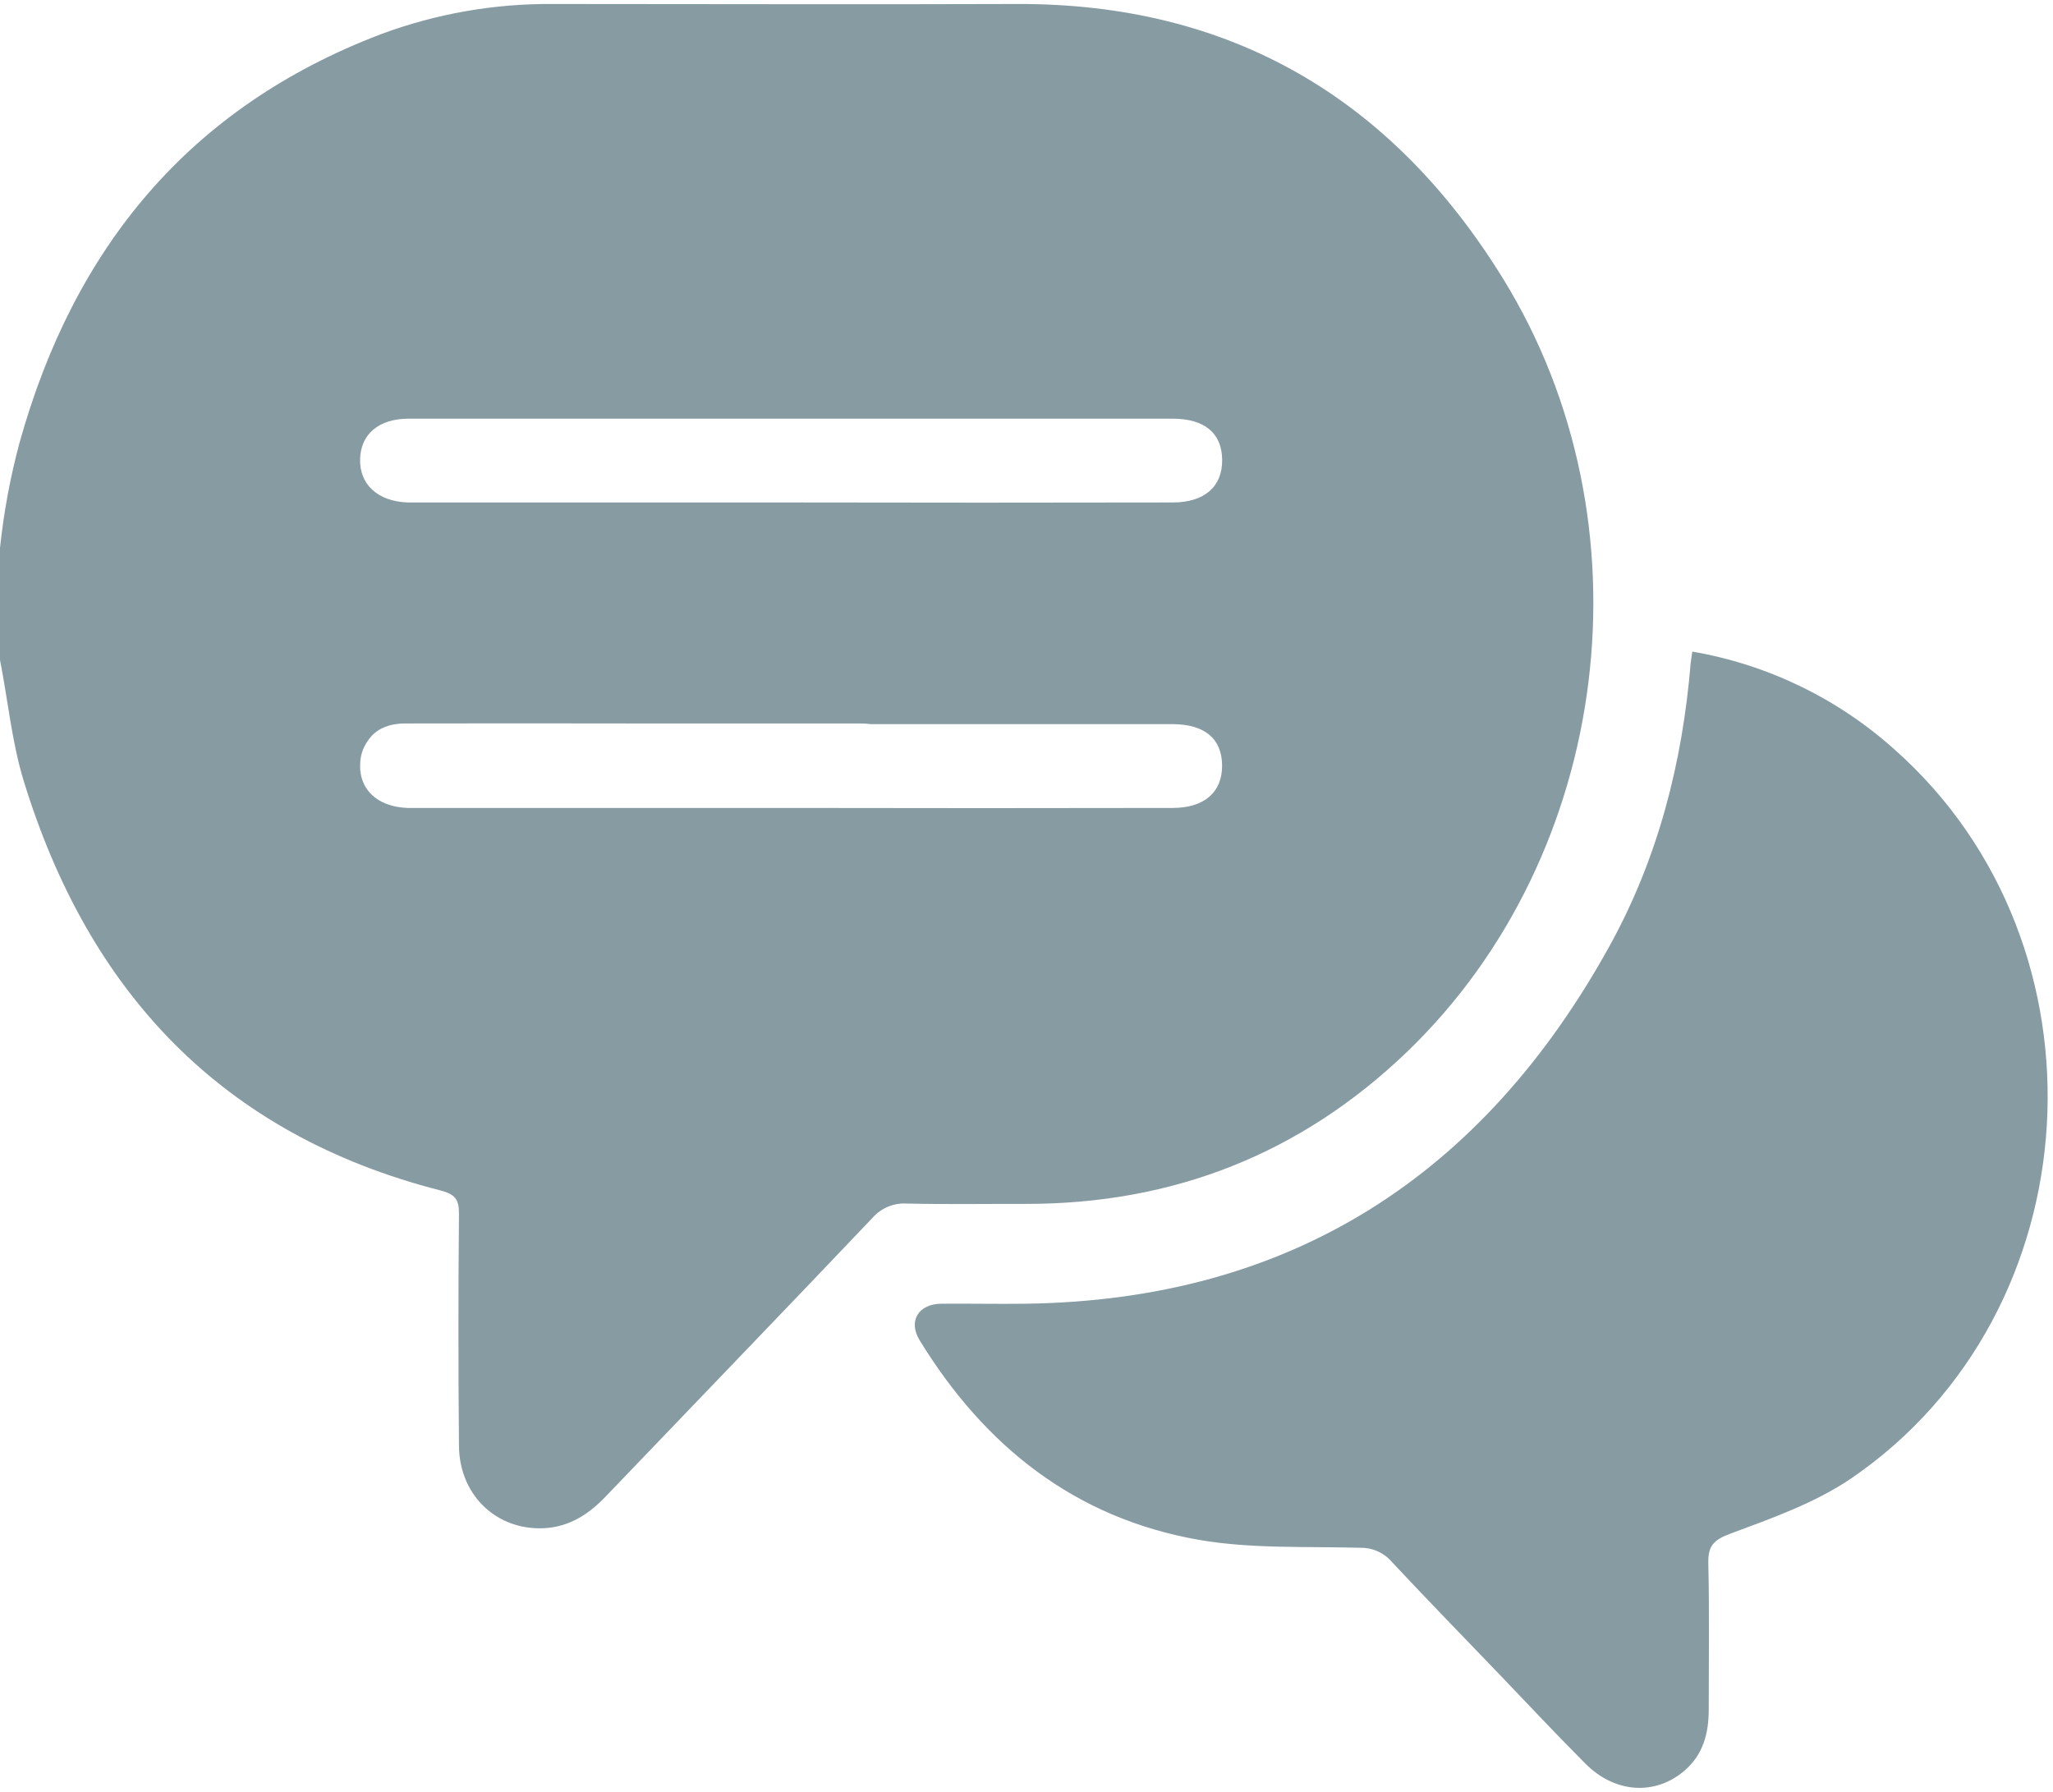 <?xml version="1.0" encoding="UTF-8" standalone="no"?>
<svg width="55px" height="48px" viewBox="0 0 55 48" version="1.1" xmlns="http://www.w3.org/2000/svg" xmlns:xlink="http://www.w3.org/1999/xlink">
    <!-- Generator: Sketch 45.2 (43514) - http://www.bohemiancoding.com/sketch -->
    <title>ic_chat</title>
    <desc>Created with Sketch.</desc>
    <defs></defs>
    <g id="Page-1" stroke="none" stroke-width="1" fill="none" fill-rule="evenodd">
        <g id="2" transform="translate(-576, -266)" fill-rule="nonzero" fill="#879BA3">
            <g id="ic_chat" transform="translate(576, 266)">
                <path d="M11.786,31.886 C12.182,31.988 12.3,32.118 12.296,32.513 C12.277,34.584 12.277,36.655 12.296,38.727 C12.303,39.994 13.22,40.926 14.43,40.94 C15.164,40.949 15.724,40.612 16.215,40.1 C18.6,37.608 20.997,35.126 23.373,32.625 C23.606,32.358 23.952,32.216 24.305,32.241 C25.361,32.265 26.417,32.248 27.474,32.25 C31.438,32.256 34.866,30.902 37.712,28.16 C43.179,22.886 44.303,14.004 40.266,7.463 C37.297,2.652 32.986,0.081 27.231,0.107 C23.097,0.122 18.961,0.107 14.825,0.107 C13.247,0.092 11.679,0.367 10.2,0.918 C5.064,2.875 1.98,6.643 0.526,11.85 C0.276,12.777 0.1,13.723 0,14.679 L0,17.679 C0.214,18.76 0.314,19.869 0.635,20.918 C2.37,26.571 5.937,30.386 11.786,31.886 Z M10.957,11.215 C17.774,11.215 24.59,11.215 31.407,11.215 C32.276,11.215 32.737,11.605 32.742,12.321 C32.746,13.038 32.269,13.458 31.421,13.46 C28.004,13.467 24.586,13.467 21.169,13.46 L11.342,13.46 C11.199,13.46 11.056,13.46 10.914,13.46 C10.123,13.428 9.633,12.982 9.647,12.307 C9.661,11.633 10.142,11.215 10.953,11.215 L10.957,11.215 Z M9.857,19.841 C10.057,19.538 10.393,19.381 10.861,19.38 C12.9,19.376 14.939,19.376 16.978,19.38 C18.999,19.38 21.019,19.38 23.04,19.38 C23.138,19.38 23.235,19.386 23.332,19.398 L31.405,19.398 C32.274,19.398 32.735,19.788 32.74,20.505 C32.744,21.222 32.264,21.643 31.416,21.643 C27.999,21.65 24.582,21.65 21.165,21.643 L11.342,21.643 C11.199,21.643 11.056,21.643 10.914,21.643 C10.218,21.615 9.756,21.267 9.664,20.725 C9.664,20.709 9.664,20.691 9.658,20.675 C9.651,20.659 9.651,20.623 9.649,20.595 C9.647,20.567 9.649,20.571 9.649,20.559 C9.649,20.546 9.649,20.512 9.649,20.49 C9.647,20.257 9.72,20.029 9.857,19.841 Z" id="Shape"></path>
                <path d="M50.763,20.085 C49.239,18.714 47.358,17.802 45.337,17.455 C45.316,17.606 45.3,17.692 45.292,17.776 C45.072,20.439 44.416,22.992 43.124,25.334 C39.734,31.477 34.595,34.832 27.465,34.924 C26.715,34.934 25.965,34.917 25.21,34.924 C24.598,34.934 24.326,35.395 24.636,35.901 C26.371,38.735 28.797,40.668 32.112,41.248 C33.525,41.495 34.996,41.421 36.441,41.462 C36.76,41.454 37.066,41.588 37.276,41.828 C38.24,42.858 39.226,43.871 40.204,44.889 C40.954,45.675 41.704,46.472 42.475,47.246 C43.267,48.042 44.349,48.103 45.127,47.432 C45.628,47.004 45.778,46.429 45.777,45.797 C45.777,44.494 45.796,43.19 45.766,41.888 C45.755,41.42 45.892,41.256 46.355,41.084 C47.47,40.669 48.63,40.261 49.6,39.599 C56.103,35.154 56.668,25.326 50.763,20.085 Z" id="Shape"></path>
            </g>
        </g>
    </g>
</svg>